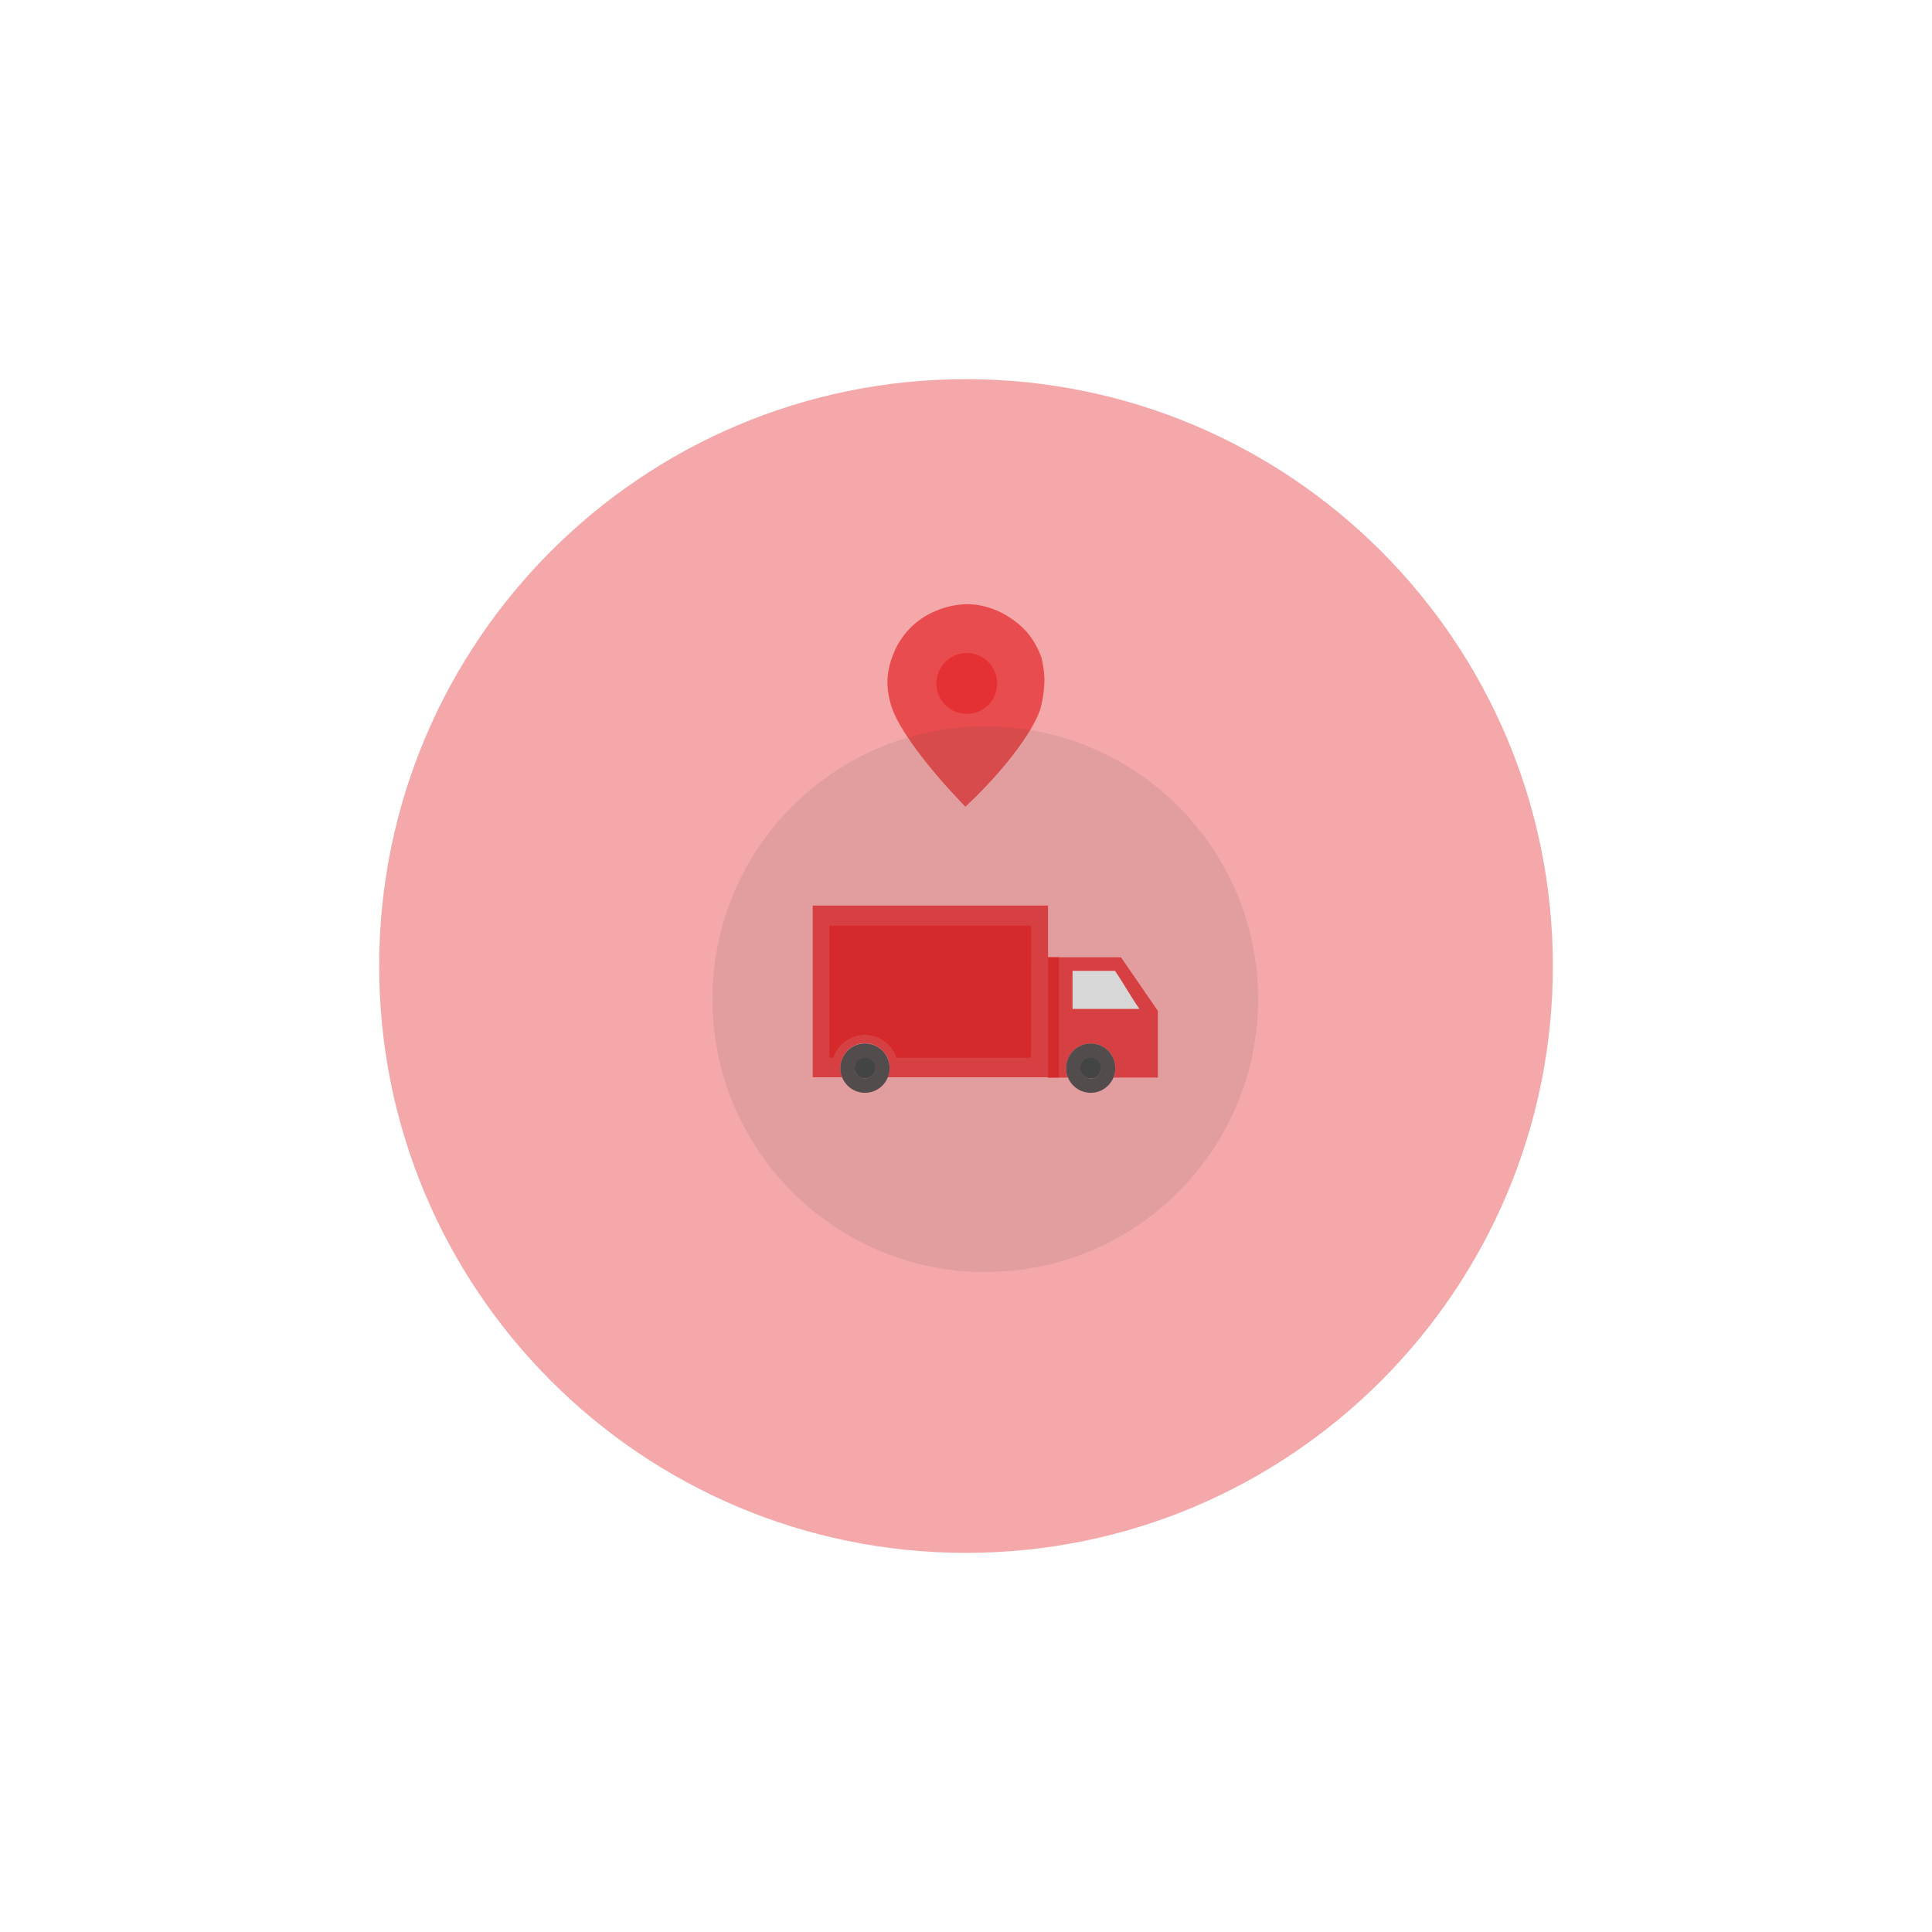 <svg width="62" height="62" viewBox="0 0 62 62" fill="none" xmlns="http://www.w3.org/2000/svg">
    <path opacity="0.4" d="M31 49.833C41.401 49.833 49.833 41.401 49.833 31C49.833 20.599 41.401 12.168 31 12.168C20.599 12.168 12.168 20.599 12.168 31C12.168 41.401 20.599 49.833 31 49.833Z" fill="#E52628"/>
    <path opacity="0.7" d="M33.518 21.781C33.516 22.1 33.474 22.417 33.392 22.725C33.228 23.312 32.407 24.552 30.981 25.889C29.694 24.561 28.869 23.396 28.64 22.763C28.544 22.496 28.489 22.216 28.477 21.933C28.477 21.618 28.539 21.306 28.659 21.015C28.78 20.694 28.966 20.402 29.207 20.157C29.447 19.913 29.736 19.721 30.054 19.596C30.361 19.466 30.689 19.396 31.022 19.389C32.192 19.389 32.932 20.25 32.986 20.322C33.177 20.56 33.326 20.829 33.425 21.118C33.477 21.335 33.508 21.558 33.518 21.781Z" fill="#E52628"/>
    <path opacity="0.7" d="M31.026 22.909C31.565 22.909 32.002 22.472 32.002 21.933C32.002 21.393 31.565 20.956 31.026 20.956C30.486 20.956 30.049 21.393 30.049 21.933C30.049 22.472 30.486 22.909 31.026 22.909Z" fill="#E52628"/>
    <path opacity="0.9" d="M28.088 34.272C28.088 34.337 28.069 34.401 28.033 34.455C27.997 34.51 27.946 34.552 27.886 34.577H27.63C27.561 34.547 27.505 34.495 27.469 34.429C27.434 34.363 27.422 34.287 27.436 34.214C27.45 34.14 27.488 34.073 27.544 34.024C27.601 33.975 27.672 33.947 27.747 33.944H27.769C27.855 33.946 27.936 33.982 27.995 34.043C28.055 34.105 28.088 34.187 28.088 34.272Z" fill="#E52628"/>
    <path opacity="0.8" d="M26.081 29.061V34.572H27.029C26.988 34.476 26.968 34.372 26.968 34.267C26.968 34.154 26.992 34.042 27.039 33.938C27.102 33.8 27.203 33.684 27.331 33.602C27.458 33.52 27.606 33.476 27.758 33.476C27.909 33.476 28.058 33.52 28.185 33.602C28.313 33.684 28.414 33.8 28.477 33.938C28.523 34.037 28.547 34.145 28.549 34.254C28.551 34.363 28.53 34.472 28.487 34.572H33.633V29.061H26.081ZM33.096 33.947H28.761C28.692 33.735 28.557 33.55 28.376 33.419C28.195 33.288 27.978 33.217 27.754 33.217C27.531 33.217 27.314 33.288 27.133 33.419C26.952 33.55 26.817 33.735 26.748 33.947H26.615V29.695H33.093L33.096 33.947Z" fill="#E52628"/>
    <path opacity="0.9" d="M33.096 29.695V33.947H28.761C28.692 33.734 28.557 33.55 28.376 33.419C28.195 33.288 27.978 33.217 27.755 33.217C27.531 33.217 27.314 33.288 27.133 33.419C26.952 33.55 26.817 33.734 26.748 33.947H26.615V29.695H33.096Z" fill="#E52628"/>
    <path opacity="0.9" d="M33.096 29.695V33.947H28.761C28.692 33.734 28.557 33.55 28.376 33.419C28.195 33.288 27.978 33.217 27.755 33.217C27.531 33.217 27.314 33.288 27.133 33.419C26.952 33.55 26.817 33.734 26.748 33.947H26.615V29.695H33.096Z" fill="#E52628"/>
    <path opacity="0.9" d="M28.477 33.947C28.414 33.809 28.313 33.692 28.185 33.61C28.058 33.528 27.909 33.485 27.758 33.485C27.606 33.485 27.458 33.528 27.331 33.61C27.203 33.692 27.102 33.809 27.039 33.947C26.992 34.05 26.968 34.162 26.968 34.276C26.968 34.38 26.988 34.484 27.029 34.581C27.088 34.725 27.189 34.849 27.319 34.936C27.449 35.023 27.602 35.069 27.758 35.069C27.914 35.069 28.067 35.023 28.197 34.936C28.327 34.849 28.428 34.725 28.487 34.581C28.53 34.48 28.551 34.372 28.549 34.263C28.547 34.153 28.523 34.046 28.477 33.947ZM27.886 34.581C27.846 34.598 27.802 34.606 27.758 34.606C27.714 34.606 27.67 34.598 27.63 34.581C27.561 34.551 27.504 34.499 27.469 34.433C27.434 34.367 27.422 34.291 27.436 34.217C27.45 34.144 27.488 34.077 27.544 34.028C27.601 33.978 27.672 33.95 27.747 33.947H27.769C27.844 33.95 27.915 33.978 27.972 34.028C28.028 34.077 28.066 34.144 28.08 34.217C28.093 34.291 28.082 34.367 28.047 34.433C28.011 34.499 27.955 34.551 27.886 34.581Z" fill="#444545"/>
    <path opacity="0.9" d="M28.088 34.272C28.088 34.337 28.069 34.401 28.033 34.455C27.997 34.51 27.946 34.552 27.886 34.577C27.846 34.594 27.802 34.603 27.758 34.603C27.714 34.603 27.67 34.594 27.63 34.577C27.561 34.547 27.505 34.495 27.469 34.429C27.434 34.363 27.422 34.287 27.436 34.214C27.45 34.14 27.488 34.073 27.544 34.024C27.601 33.975 27.672 33.947 27.747 33.944H27.769C27.855 33.946 27.936 33.982 27.995 34.043C28.055 34.105 28.088 34.187 28.088 34.272Z" fill="#444545"/>
    <path d="M28.088 34.272C28.088 34.337 28.069 34.401 28.033 34.455C27.997 34.51 27.946 34.552 27.886 34.577C27.846 34.594 27.802 34.603 27.758 34.603C27.714 34.603 27.67 34.594 27.63 34.577C27.561 34.547 27.505 34.495 27.469 34.429C27.434 34.363 27.422 34.287 27.436 34.214C27.45 34.14 27.488 34.073 27.544 34.024C27.601 33.975 27.672 33.947 27.747 33.944H27.769C27.855 33.946 27.936 33.982 27.995 34.043C28.055 34.105 28.088 34.187 28.088 34.272Z" fill="#444545"/>
    <path opacity="0.8" d="M35.331 34.272C35.332 34.337 35.313 34.401 35.277 34.455C35.241 34.51 35.19 34.552 35.13 34.577H34.873C34.818 34.554 34.77 34.517 34.734 34.468C34.699 34.42 34.677 34.363 34.671 34.304C34.666 34.244 34.676 34.184 34.702 34.13C34.728 34.076 34.768 34.03 34.817 33.997C34.867 33.964 34.925 33.945 34.985 33.942C35.045 33.939 35.104 33.952 35.157 33.981C35.21 34.009 35.254 34.051 35.284 34.102C35.315 34.154 35.331 34.212 35.331 34.272Z" fill="#E52628"/>
    <path opacity="0.8" d="M37.157 32.44V34.581H35.731C35.772 34.484 35.793 34.38 35.793 34.276C35.793 34.066 35.71 33.865 35.561 33.717C35.413 33.569 35.212 33.485 35.002 33.485C34.793 33.485 34.592 33.569 34.444 33.717C34.295 33.865 34.212 34.066 34.212 34.276C34.211 34.38 34.232 34.484 34.272 34.581H33.633V30.721H35.974L37.157 32.44Z" fill="#E52628"/>
    <path d="M36.57 32.378H34.419V31.155H35.781C36.044 31.538 36.298 31.999 36.568 32.381L36.57 32.378Z" fill="#E8E8E8"/>
    <path opacity="0.9" d="M35.002 33.486C34.793 33.486 34.592 33.569 34.444 33.717C34.295 33.865 34.212 34.066 34.212 34.276C34.211 34.381 34.232 34.484 34.272 34.581C34.332 34.725 34.433 34.849 34.563 34.936C34.693 35.023 34.845 35.069 35.002 35.069C35.158 35.069 35.311 35.023 35.441 34.936C35.57 34.849 35.671 34.725 35.731 34.581C35.772 34.484 35.793 34.381 35.793 34.276C35.792 34.066 35.709 33.866 35.561 33.718C35.413 33.569 35.212 33.486 35.002 33.486ZM35.002 34.607C34.958 34.607 34.914 34.598 34.873 34.581C34.803 34.551 34.745 34.498 34.709 34.431C34.674 34.363 34.662 34.285 34.677 34.211C34.693 34.136 34.733 34.069 34.792 34.02C34.851 33.972 34.925 33.945 35.002 33.945C35.078 33.945 35.152 33.972 35.211 34.02C35.27 34.069 35.311 34.136 35.326 34.211C35.341 34.285 35.33 34.363 35.294 34.431C35.258 34.498 35.2 34.551 35.13 34.581C35.09 34.598 35.046 34.607 35.002 34.607Z" fill="#444545"/>
    <path opacity="0.9" d="M35.331 34.272C35.332 34.337 35.313 34.401 35.277 34.455C35.241 34.51 35.19 34.552 35.13 34.577C35.089 34.594 35.045 34.603 35.001 34.603C34.957 34.603 34.914 34.594 34.873 34.577C34.818 34.554 34.77 34.517 34.734 34.468C34.699 34.42 34.677 34.363 34.671 34.304C34.666 34.244 34.676 34.184 34.702 34.13C34.728 34.076 34.768 34.03 34.817 33.997C34.867 33.964 34.925 33.945 34.985 33.942C35.045 33.939 35.104 33.952 35.157 33.981C35.21 34.009 35.254 34.051 35.284 34.102C35.315 34.154 35.331 34.212 35.331 34.272Z" fill="#444545"/>
    <path d="M35.331 34.272C35.332 34.337 35.313 34.401 35.277 34.455C35.241 34.51 35.19 34.552 35.13 34.577C35.089 34.594 35.045 34.603 35.001 34.603C34.957 34.603 34.914 34.594 34.873 34.577C34.818 34.554 34.77 34.517 34.734 34.468C34.699 34.42 34.677 34.363 34.671 34.304C34.666 34.244 34.676 34.184 34.702 34.13C34.728 34.076 34.768 34.03 34.817 33.997C34.867 33.964 34.925 33.945 34.985 33.942C35.045 33.939 35.104 33.952 35.157 33.981C35.21 34.009 35.254 34.051 35.284 34.102C35.315 34.154 35.331 34.212 35.331 34.272Z" fill="#444545"/>
    <path opacity="0.9" d="M33.981 30.719H33.633V34.58H33.981V30.719Z" fill="#E52628"/>
    <path opacity="0.1" d="M31.618 40.82C36.454 40.82 40.374 36.9 40.374 32.065C40.374 27.229 36.454 23.309 31.618 23.309C26.783 23.309 22.863 27.229 22.863 32.065C22.863 36.9 26.783 40.82 31.618 40.82Z" fill="#444545"/>
</svg>
